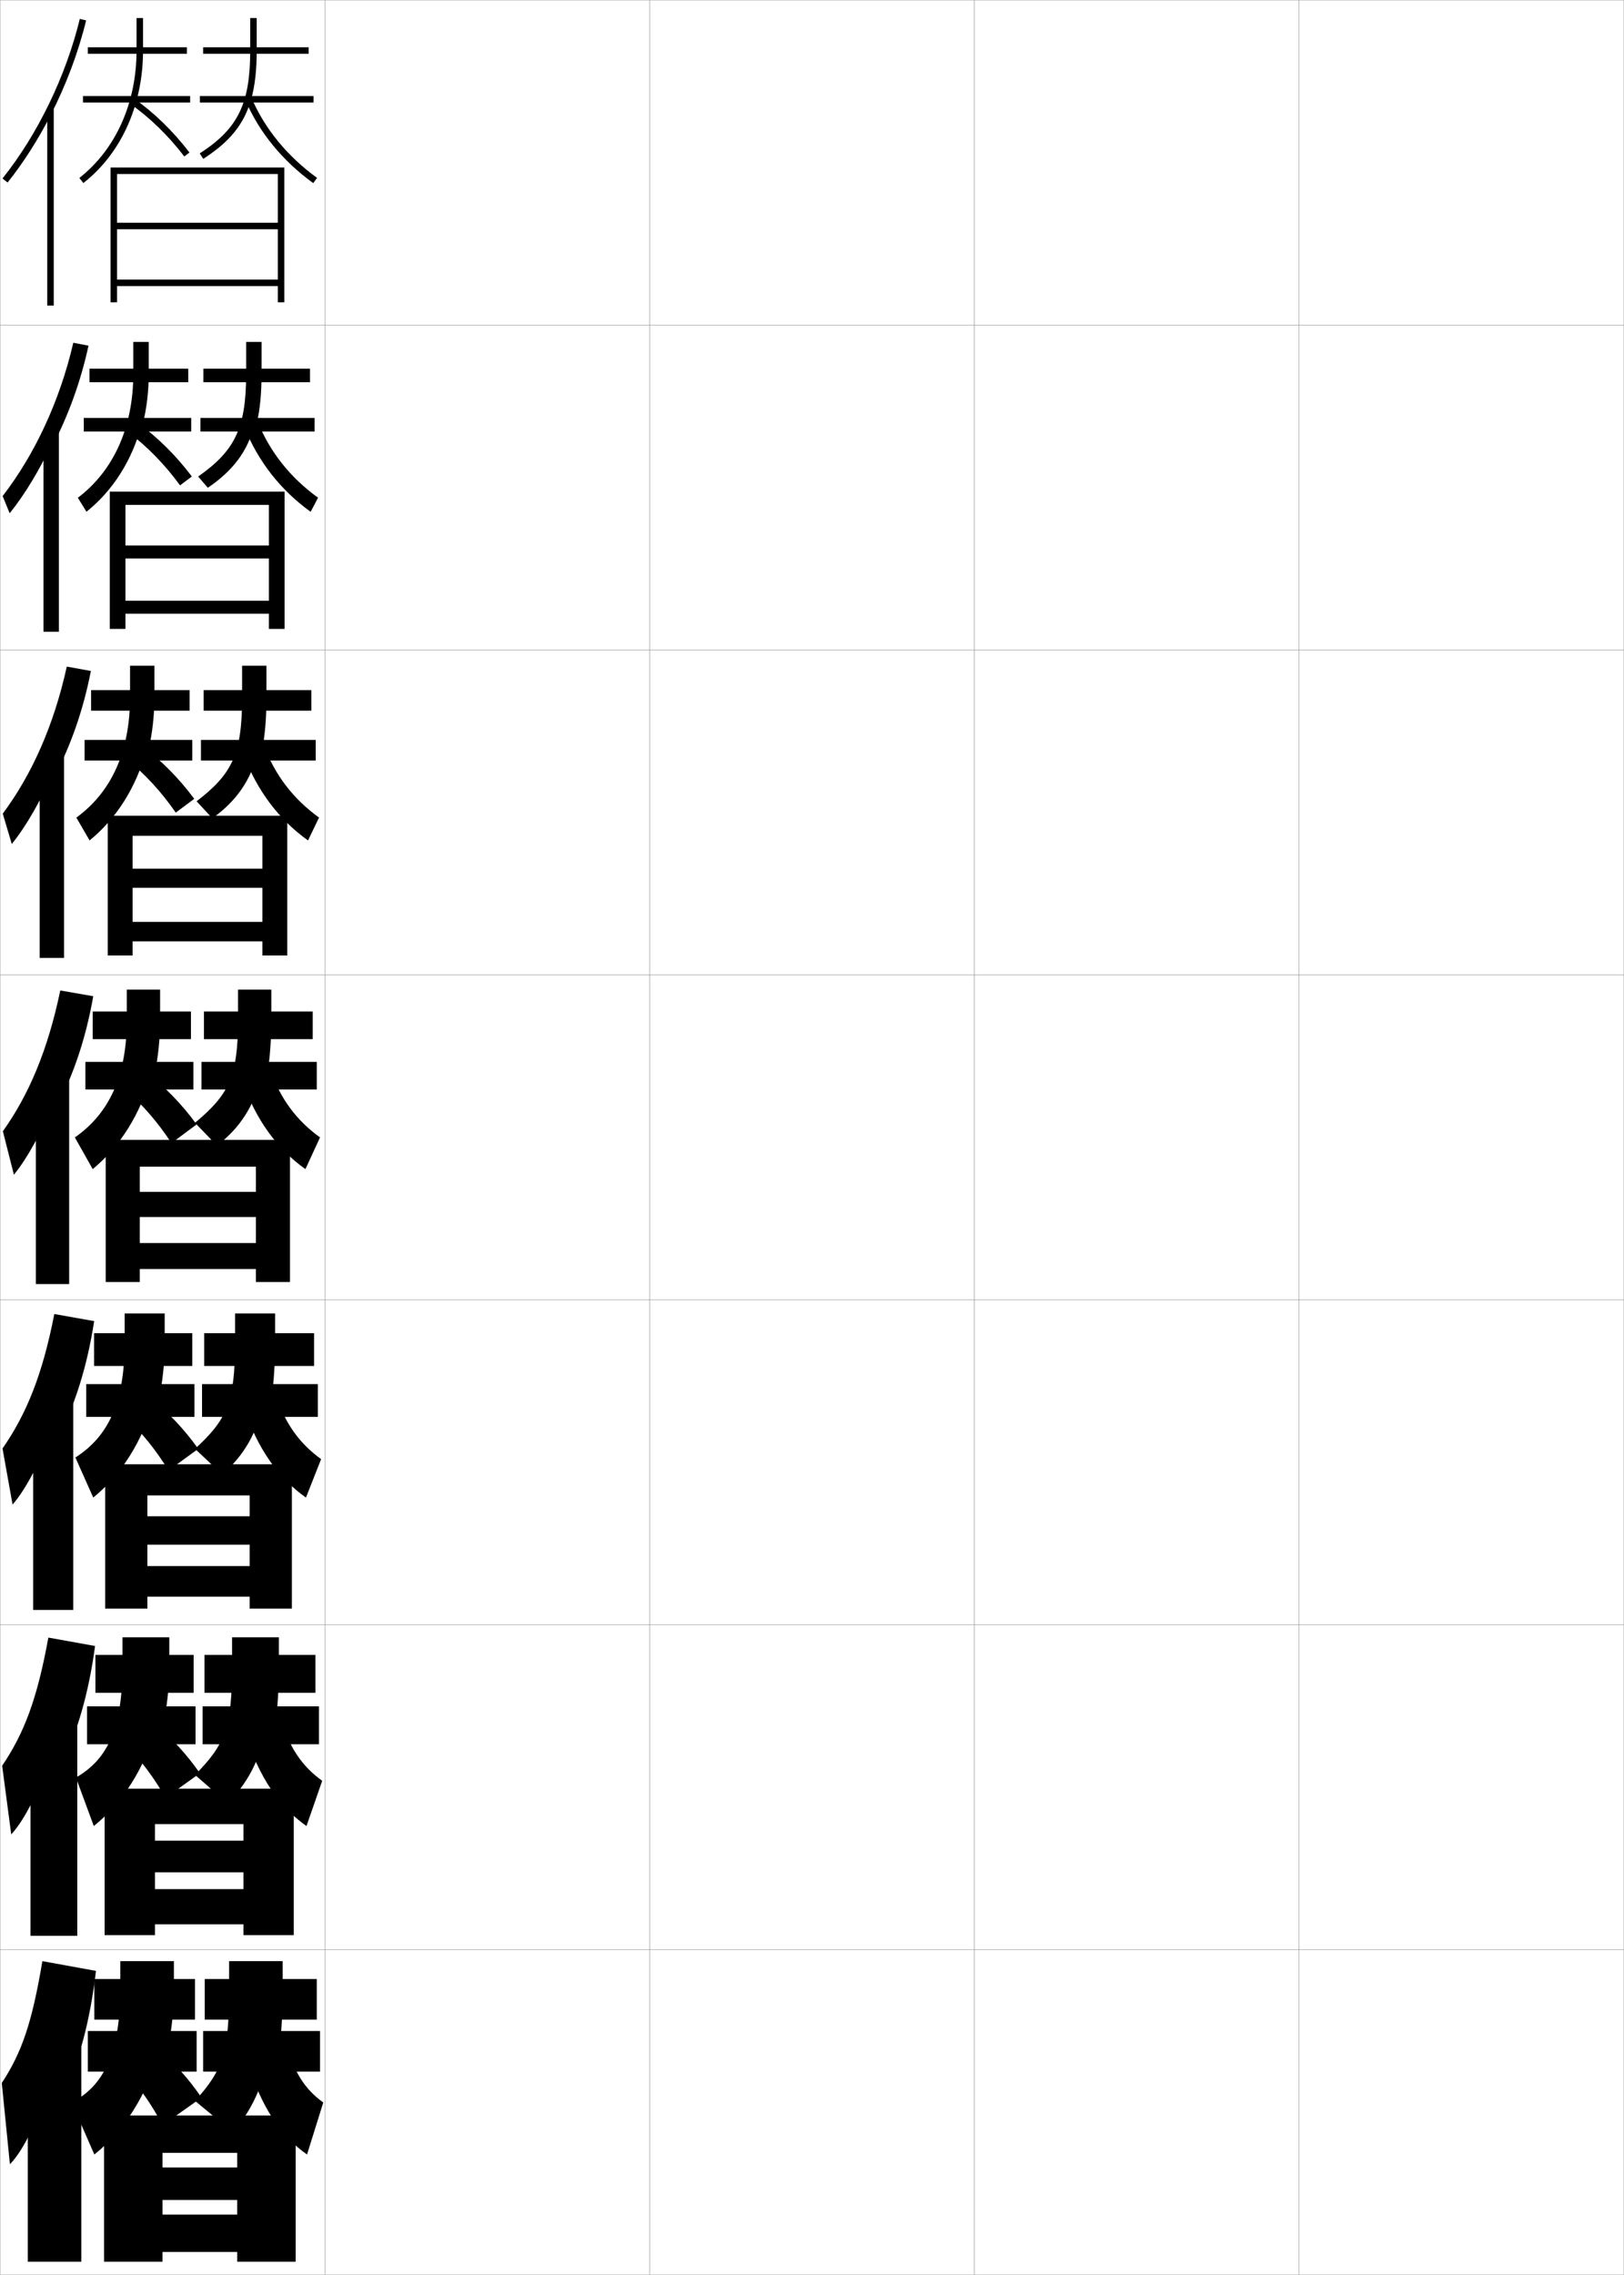 <?xml version="1.0" encoding="utf-8"?>
<!-- Generator: Adobe Illustrator 11 Build 225, SVG Export Plug-In . SVG Version: 6.0.0 Build 78)  -->
<!DOCTYPE svg PUBLIC "-//W3C//DTD SVG 1.0//EN"    "http://www.w3.org/TR/2001/REC-SVG-20010904/DTD/svg10.dtd">
<svg  xmlns="http://www.w3.org/2000/svg" xmlns:xlink="http://www.w3.org/1999/xlink" xmlns:a="http://ns.adobe.com/AdobeSVGViewerExtensions/3.0/"
	 width="500.1" height="700.1" viewBox="0 0 500.1 700.1"
	 overflow="visible" enable-background="new 0 0 500.1 700.1" xml:space="preserve">
		<g id="glyphs">
			<g>
				<rect x="0.05" y="0.05" fill="none" stroke="#999999" stroke-width="0.1" width="100" height="100"/> 
				<rect x="0.05" y="100.05" fill="none" stroke="#999999" stroke-width="0.1" width="100" height="100"/> 
				<rect x="0.05" y="200.05" fill="none" stroke="#999999" stroke-width="0.1" width="100" height="100"/> 
				<rect x="0.05" y="300.05" fill="none" stroke="#999999" stroke-width="0.1" width="100" height="100"/> 
				<rect x="0.05" y="400.05" fill="none" stroke="#999999" stroke-width="0.1" width="100" height="100"/> 
				<rect x="0.05" y="500.05" fill="none" stroke="#999999" stroke-width="0.1" width="100" height="100"/> 
				<rect x="0.05" y="600.05" fill="none" stroke="#999999" stroke-width="0.1" width="100" height="100"/> 
				<rect x="100.05" y="0.05" fill="none" stroke="#999999" stroke-width="0.1" width="100" height="100"/> 
				<rect x="100.05" y="100.05" fill="none" stroke="#999999" stroke-width="0.1" width="100" height="100"/> 
				<rect x="100.05" y="200.05" fill="none" stroke="#999999" stroke-width="0.1" width="100" height="100"/> 
				<rect x="100.05" y="300.05" fill="none" stroke="#999999" stroke-width="0.1" width="100" height="100"/> 
				<rect x="100.05" y="400.05" fill="none" stroke="#999999" stroke-width="0.1" width="100" height="100"/> 
				<rect x="100.05" y="500.05" fill="none" stroke="#999999" stroke-width="0.1" width="100" height="100"/> 
				<rect x="100.05" y="600.05" fill="none" stroke="#999999" stroke-width="0.1" width="100" height="100"/> 
				<rect x="200.05" y="0.05" fill="none" stroke="#999999" stroke-width="0.1" width="100" height="100"/> 
				<rect x="200.05" y="100.05" fill="none" stroke="#999999" stroke-width="0.1" width="100" height="100"/> 
				<rect x="200.05" y="200.05" fill="none" stroke="#999999" stroke-width="0.1" width="100" height="100"/> 
				<rect x="200.05" y="300.05" fill="none" stroke="#999999" stroke-width="0.1" width="100" height="100"/> 
				<rect x="200.05" y="400.05" fill="none" stroke="#999999" stroke-width="0.1" width="100" height="100"/> 
				<rect x="200.05" y="500.05" fill="none" stroke="#999999" stroke-width="0.1" width="100" height="100"/> 
				<rect x="200.05" y="600.05" fill="none" stroke="#999999" stroke-width="0.1" width="100" height="100"/> 
				<rect x="300.05" y="0.05" fill="none" stroke="#999999" stroke-width="0.1" width="100" height="100"/> 
				<rect x="300.05" y="100.05" fill="none" stroke="#999999" stroke-width="0.1" width="100" height="100"/> 
				<rect x="300.05" y="200.05" fill="none" stroke="#999999" stroke-width="0.1" width="100" height="100"/> 
				<rect x="300.05" y="300.05" fill="none" stroke="#999999" stroke-width="0.1" width="100" height="100"/> 
				<rect x="300.05" y="400.05" fill="none" stroke="#999999" stroke-width="0.1" width="100" height="100"/> 
				<rect x="300.05" y="500.05" fill="none" stroke="#999999" stroke-width="0.1" width="100" height="100"/> 
				<rect x="300.05" y="600.05" fill="none" stroke="#999999" stroke-width="0.1" width="100" height="100"/> 
				<rect x="400.05" y="0.05" fill="none" stroke="#999999" stroke-width="0.1" width="100" height="100"/> 
				<rect x="400.05" y="100.05" fill="none" stroke="#999999" stroke-width="0.1" width="100" height="100"/> 
				<rect x="400.05" y="200.05" fill="none" stroke="#999999" stroke-width="0.1" width="100" height="100"/> 
				<rect x="400.05" y="300.05" fill="none" stroke="#999999" stroke-width="0.1" width="100" height="100"/> 
				<rect x="400.05" y="400.05" fill="none" stroke="#999999" stroke-width="0.1" width="100" height="100"/> 
				<rect x="400.05" y="500.05" fill="none" stroke="#999999" stroke-width="0.1" width="100" height="100"/> 
				<rect x="400.05" y="600.05" fill="none" stroke="#999999" stroke-width="0.1" width="100" height="100"/> 
			</g>
			<g>
				<rect x="27.05" y="14.55" width="30.5" height="2"/> 
				<rect x="25.55" y="29.55" width="33" height="2"/> 
				<path d="M42.151,30.55c1.248-4.738,1.898-9.776,1.898-15v-10h-2v10
					c0,16.16-6.421,30.453-17.616,39.213l1.232,1.574
					C33.712,50.042,39.394,41.03,42.151,30.55L42.151,30.55z"/>
				<path d="M39.979,31.87c6.048,4.213,11.85,9.845,16.777,16.287l1.588-1.215
					c-5.052-6.605-11.007-12.385-17.223-16.713L39.979,31.87z"/>
				<rect x="62.55" y="14.55" width="32.5" height="2"/> 
				<rect x="61.55" y="29.55" width="35" height="2"/> 
				<path d="M77.344,30.55c1.184-4.188,1.706-9.062,1.706-15v-10h-2v10
					c0,16.391-3.776,24.084-15.541,31.659l1.082,1.682
					C70.599,43.733,75.139,38.354,77.344,30.55L77.344,30.55z"/>
				<path d="M75.631,30.943c4.195,9.798,11.399,18.587,20.832,25.417l1.173-1.621
					C88.496,48.122,81.522,39.621,77.469,30.156L75.631,30.943z"/>
				<polygon points="85.55,86.05 36.05,86.05 36.05,88.05 85.55,88.05 
					85.55,93.05 87.55,93.05 87.55,51.55 34.05,51.55 34.05,93.05 
					36.05,93.05 36.05,53.55 85.55,53.55 85.55,68.55 36.05,68.55 
					36.05,70.55 85.55,70.55 "/>
			</g>
			<g>
				<rect x="27.549" y="113.466" width="30.417" height="4.167"/> 
				<rect x="25.799" y="128.633" width="33.083" height="4.167"/> 
				<path d="M43.951,130.633c1.218-4.963,1.849-10.199,1.849-15.667v-9.75h-4.75v9.75
					c0,16.634-6.14,29.959-17.078,38.225l2.655,4.3
					c8.172-6.525,14.083-15.875,16.99-26.858H43.951z"/>
				<path d="M39.585,133.096c5.743,4.29,11.237,9.928,15.852,16.275l3.642-2.727
					c-4.865-6.454-10.581-12.122-16.648-16.476L39.585,133.096z"/>
				<rect x="62.633" y="113.466" width="32.833" height="4.167"/> 
				<rect x="61.716" y="128.633" width="35.167" height="4.167"/> 
				<path d="M78.995,130.633c1.057-4.463,1.555-9.56,1.555-15.667v-9.75h-4.75
					v9.75c0,16.898-3.521,23.776-14.777,31.689l2.972,3.455
					c7.696-5.219,12.239-11.143,14.418-19.478H78.995z"/>
				<path d="M75.271,131.479c4.188,10.516,11.196,19.419,20.388,26.028l2.282-4.331
					c-8.521-6.165-14.839-14.063-18.612-23.472L75.271,131.479z"/>
				<polygon points="82.799,184.883 38.633,184.883 38.633,188.883 82.799,188.883 
					82.799,193.55 87.633,193.55 87.633,151.3 33.8,151.3 33.8,193.55 
					38.633,193.55 38.633,155.383 82.799,155.383 82.799,167.883 38.633,167.883 
					38.633,171.883 82.799,171.883 "/>
			</g>
			<g>
				<rect x="28.05" y="212.383" width="30.333" height="6.333"/> 
				<rect x="26.05" y="227.716" width="33.167" height="6.333"/> 
				<path d="M45.75,230.716c1.189-5.187,1.8-10.622,1.8-16.333v-9.5h-7.5v9.5
					c0,17.108-5.86,29.467-16.539,37.238l4.078,7.025
					c8.299-6.755,14.439-16.442,17.495-27.929H45.75z"/>
				<path d="M39.192,233.823c5.437,4.366,10.624,10.011,14.926,16.263l5.696-4.239
					c-4.679-6.301-10.155-11.859-16.074-16.238L39.192,233.823z"/>
				<rect x="62.716" y="212.383" width="33.167" height="6.333"/> 
				<rect x="61.883" y="227.716" width="35.333" height="6.333"/> 
				<path d="M80.647,231.216c0.931-4.738,1.402-10.058,1.402-16.333v-10h-7.5v10
					c0,17.406-3.268,23.469-14.014,31.72l4.86,5.228
					c7.384-5.28,11.931-11.748,14.084-20.614H80.647z"/>
				<path d="M74.91,232.014c4.182,11.235,10.992,20.252,19.944,26.639l3.391-7.041
					c-7.901-5.713-13.565-13.009-17.056-22.361L74.91,232.014z"/>
				<polygon points="80.8,283.717 40.841,283.717 40.841,289.716 80.8,289.716 
					80.8,294.05 88.466,294.05 88.466,251.05 33.175,251.05 33.175,294.05 
					40.841,294.05 40.841,257.216 80.8,257.216 80.8,267.342 40.841,267.342 
					40.841,273.216 80.8,273.216 "/>
			</g>
			<g>
				<g>
					<rect x="28.55" y="311.3" width="30.25" height="8.5"/> 
					<rect x="26.3" y="326.8" width="33.25" height="8.5"/> 
					<path d="M47.55,330.8c1.159-5.411,1.75-11.044,1.75-17v-9.25h-10.25v9.25
						c0,17.582-5.58,28.974-16,36.25l5.5,9.75c8.426-6.985,14.795-17.01,18-29H47.55z"/>
					<path d="M38.8,335.55c5.131,4.443,10.011,10.095,14,16.25l7.75-5.75
						c-4.492-6.149-9.729-11.596-15.5-16L38.8,335.55z"/>
					<rect x="62.8" y="311.3" width="33.5" height="8.5"/> 
					<rect x="62.05" y="326.8" width="35.5" height="8.5"/> 
					<path d="M82.3,330.8c0.804-5.013,1.25-10.556,1.25-17v-9.25h-10.25v9.25
						c0,17.914-3.013,23.161-13.25,31.75l6.75,7c7.072-5.342,11.622-12.354,13.75-21.75H82.3z"/>
					<path d="M74.55,332.55c4.175,11.953,10.789,21.085,19.5,27.25l4.5-9.75
						c-7.281-5.261-12.291-11.954-15.5-21.25L74.55,332.55z"/>
					<polygon points="78.8,382.55 43.05,382.55 43.05,390.55 78.8,390.55 
						78.8,394.55 89.3,394.55 89.3,350.8 32.55,350.8 32.55,394.55 
						43.05,394.55 43.05,359.05 78.8,359.05 78.8,366.8 43.05,366.8 
						43.05,374.55 78.8,374.55 "/>
				</g>
				<g>
					<rect x="28.967" y="410.3" width="30.25" height="10.084"/> 
					<rect x="26.55" y="425.966" width="33.333" height="10.084"/> 
					<path d="M48.883,430.884c1.206-5.618,1.833-11.467,1.833-17.668v-9H38.383v9
						c0,18.506-5.119,28.916-15.166,35.334l5.5,12.334
						c8.673-7.068,15.312-17.508,18.666-30H48.883z"/>
					<path d="M38.883,436.384c4.826,4.52,9.324,10.105,13,16.166l9.167-6.666
						c-4.292-6.008-9.21-11.238-14.833-15.668L38.883,436.384z"/>
					<rect x="62.883" y="410.3" width="33.834" height="10.084"/> 
					<rect x="62.217" y="425.966" width="35.666" height="10.084"/> 
					<path d="M83.55,430.884c0.753-5.274,1.167-11.055,1.167-17.668v-9H72.383v9
						c0,18.422-2.604,23.74-12.333,32.668l8.333,7.832
						c6.536-5.403,10.944-12.91,13-22.832H83.55z"/>
					<path d="M75.05,433.05c4.168,12.672,10.697,21.89,19.167,27.834l4.667-11.834
						c-6.741-4.864-11.244-11.105-14.167-20.334L75.05,433.05z"/>
					<polygon points="76.883,481.966 45.383,481.966 45.383,491.384 76.883,491.384 
						76.883,495.05 89.883,495.05 89.883,450.634 32.383,450.634 32.383,495.05 
						45.383,495.05 45.383,460.216 76.883,460.216 76.883,466.634 45.383,466.634 
						45.383,475.384 76.883,475.384 "/>
				</g>
				<g>
					<rect x="29.383" y="509.3" width="30.25" height="11.667"/> 
					<rect x="26.8" y="525.133" width="33.417" height="11.667"/> 
					<path d="M50.217,530.967c1.251-5.824,1.917-11.89,1.917-18.334v-8.75H37.716v8.75
						c0,19.429-4.659,28.858-14.333,34.417l5.5,14.917
						c8.92-7.149,15.831-18.004,19.333-31H50.217z"/>
					<path d="M38.966,537.217c4.521,4.598,8.637,10.118,12,16.083l10.583-7.583
						c-4.091-5.866-8.692-10.879-14.167-15.334L38.966,537.217z"/>
					<rect x="62.966" y="509.3" width="34.167" height="11.667"/> 
					<rect x="62.383" y="525.133" width="35.833" height="11.667"/> 
					<path d="M84.8,530.967c0.702-5.535,1.083-11.552,1.083-18.334v-8.75H71.466v8.75
						c0,18.93-2.197,24.319-11.417,33.584l9.917,8.666
						c6-5.466,10.267-13.469,12.25-23.916H84.8z"/>
					<path d="M75.55,533.55c4.162,13.392,10.605,22.694,18.833,28.417l4.833-13.917
						c-6.2-4.468-10.197-10.258-12.833-19.417L75.55,533.55z"/>
					<polygon points="74.966,581.383 47.717,581.383 47.717,592.217 74.966,592.217 
						74.966,595.55 90.466,595.55 90.466,550.467 32.217,550.467 32.217,595.55 
						47.717,595.55 47.717,561.383 74.966,561.383 74.966,566.467 47.717,566.467 
						47.717,576.217 74.966,576.217 "/>
				</g>
			</g>
			<g>
				<rect x="29.05" y="609.05" width="31" height="12.5"/> 
				<rect x="27.05" y="625.05" width="33.5" height="12.5"/> 
				<path d="M51.55,631.05c1.298-6.03,2-12.312,2-19v-8.5h-16.5v8.5
					c0,19.843-5.292,30.067-15,35l7,16c9.167-7.231,16.349-18.501,20-32H51.55z"/>
				<path d="M39.05,638.05c4.216,4.675,7.95,10.131,11,16l12-8.5
					c-3.891-5.725-8.174-10.521-13.5-15L39.05,638.05z"/>
				<rect x="63.05" y="609.05" width="34.5" height="12.5"/> 
				<rect x="62.55" y="625.05" width="36" height="12.5"/> 
				<path d="M86.05,631.05c0.65-5.796,1-12.05,1-19v-8.5h-16.5v8.5
					c0,19.438-1.789,24.898-10.5,34.5l11.5,9.5c5.464-5.528,9.589-14.027,11.5-25H86.05z"/>
				<path d="M76.05,634.05c4.155,14.11,10.513,23.499,18.5,29l5-16
					c-5.658-4.071-9.149-9.409-11.5-18.5L76.05,634.05z"/>
				<polygon points="73.05,667.05 50.05,667.05 50.05,677.05 73.05,677.05 
					73.05,681.55 50.05,681.55 50.05,693.05 73.05,693.05 73.05,696.05 
					91.05,696.05 91.05,651.05 32.05,651.05 32.05,696.05 50.05,696.05 
					50.05,662.55 73.05,662.55 "/>
			</g>
			<g>
				<g>
					<path d="M15.55,35.518c4.762-9.29,8.55-19.295,10.972-29.231L24.578,5.813
						C20.27,23.488,11.592,41.389,0.769,54.926l1.562,1.248
						C7.24,50.033,11.711,43.008,15.55,35.518L15.55,35.518z"/>
					<rect x="14.55" y="33.35" width="2" height="60.7"/> 
				</g>
				<g>
					<path d="M16.154,137.256c4.875-9.36,8.719-19.878,11.099-30.867l-4.681-0.906
						c-4.144,17.89-11.88,34.415-21.764,47.182l2.172,5.292
						c4.692-5.824,9.327-13.553,12.674-20.868L16.154,137.256z"/>
					<rect x="13.383" y="132.958" width="4.75" height="61.467"/> 
				</g>
				<g>
					<path d="M16.759,238.996c4.988-9.432,8.889-20.462,11.226-32.503l-7.419-1.339
						c-3.979,18.104-10.774,33.253-19.719,45.251l2.783,9.336
						c4.475-5.506,9.274-13.94,12.13-21.078L16.759,238.996z"/>
					<rect x="12.217" y="232.566" width="7.5" height="62.233"/> 
				</g>
				<g>
					<path d="M17.364,340.734c5.102-9.502,9.059-21.045,11.353-34.14l-10.157-1.771
						c-3.814,18.319-9.668,32.093-17.674,43.32l3.393,13.38
						c4.258-5.189,9.221-14.327,11.586-21.289L17.364,340.734z"/>
					<rect x="11.05" y="332.175" width="10.25" height="63"/> 
				</g>
				<g>
					<path d="M18.092,442.006c4.957-9.572,8.781-21.562,10.902-35.427l-12.271-2.181
						c-3.615,18.571-8.558,30.769-15.949,41.38l3.095,17.254
						c4.342-4.958,9.425-14.903,11.224-21.859L18.092,442.006z"/>
					<rect x="10.216" y="431.133" width="12.333" height="64.333"/> 
				</g>
				<g>
					<path d="M18.821,543.278c4.812-9.644,8.503-22.078,10.451-36.714l-14.386-2.59
						c-3.416,18.823-7.447,29.443-14.224,39.439l2.797,21.127
						c4.426-4.727,9.629-15.479,10.862-22.43L18.821,543.278z"/>
					<rect x="9.383" y="530.092" width="14.417" height="65.666"/> 
				</g>
				<g>
					<path d="M19.55,644.55c4.666-9.714,8.226-22.595,10-38l-16.5-3
						c-3.217,19.076-6.337,28.119-12.5,37.5l2.5,25c4.511-4.495,9.833-16.056,10.5-23
						L19.55,644.55z"/>
					<rect x="8.55" y="629.05" width="16.5" height="67"/> 
				</g>
			</g>
		</g>
	</svg>

